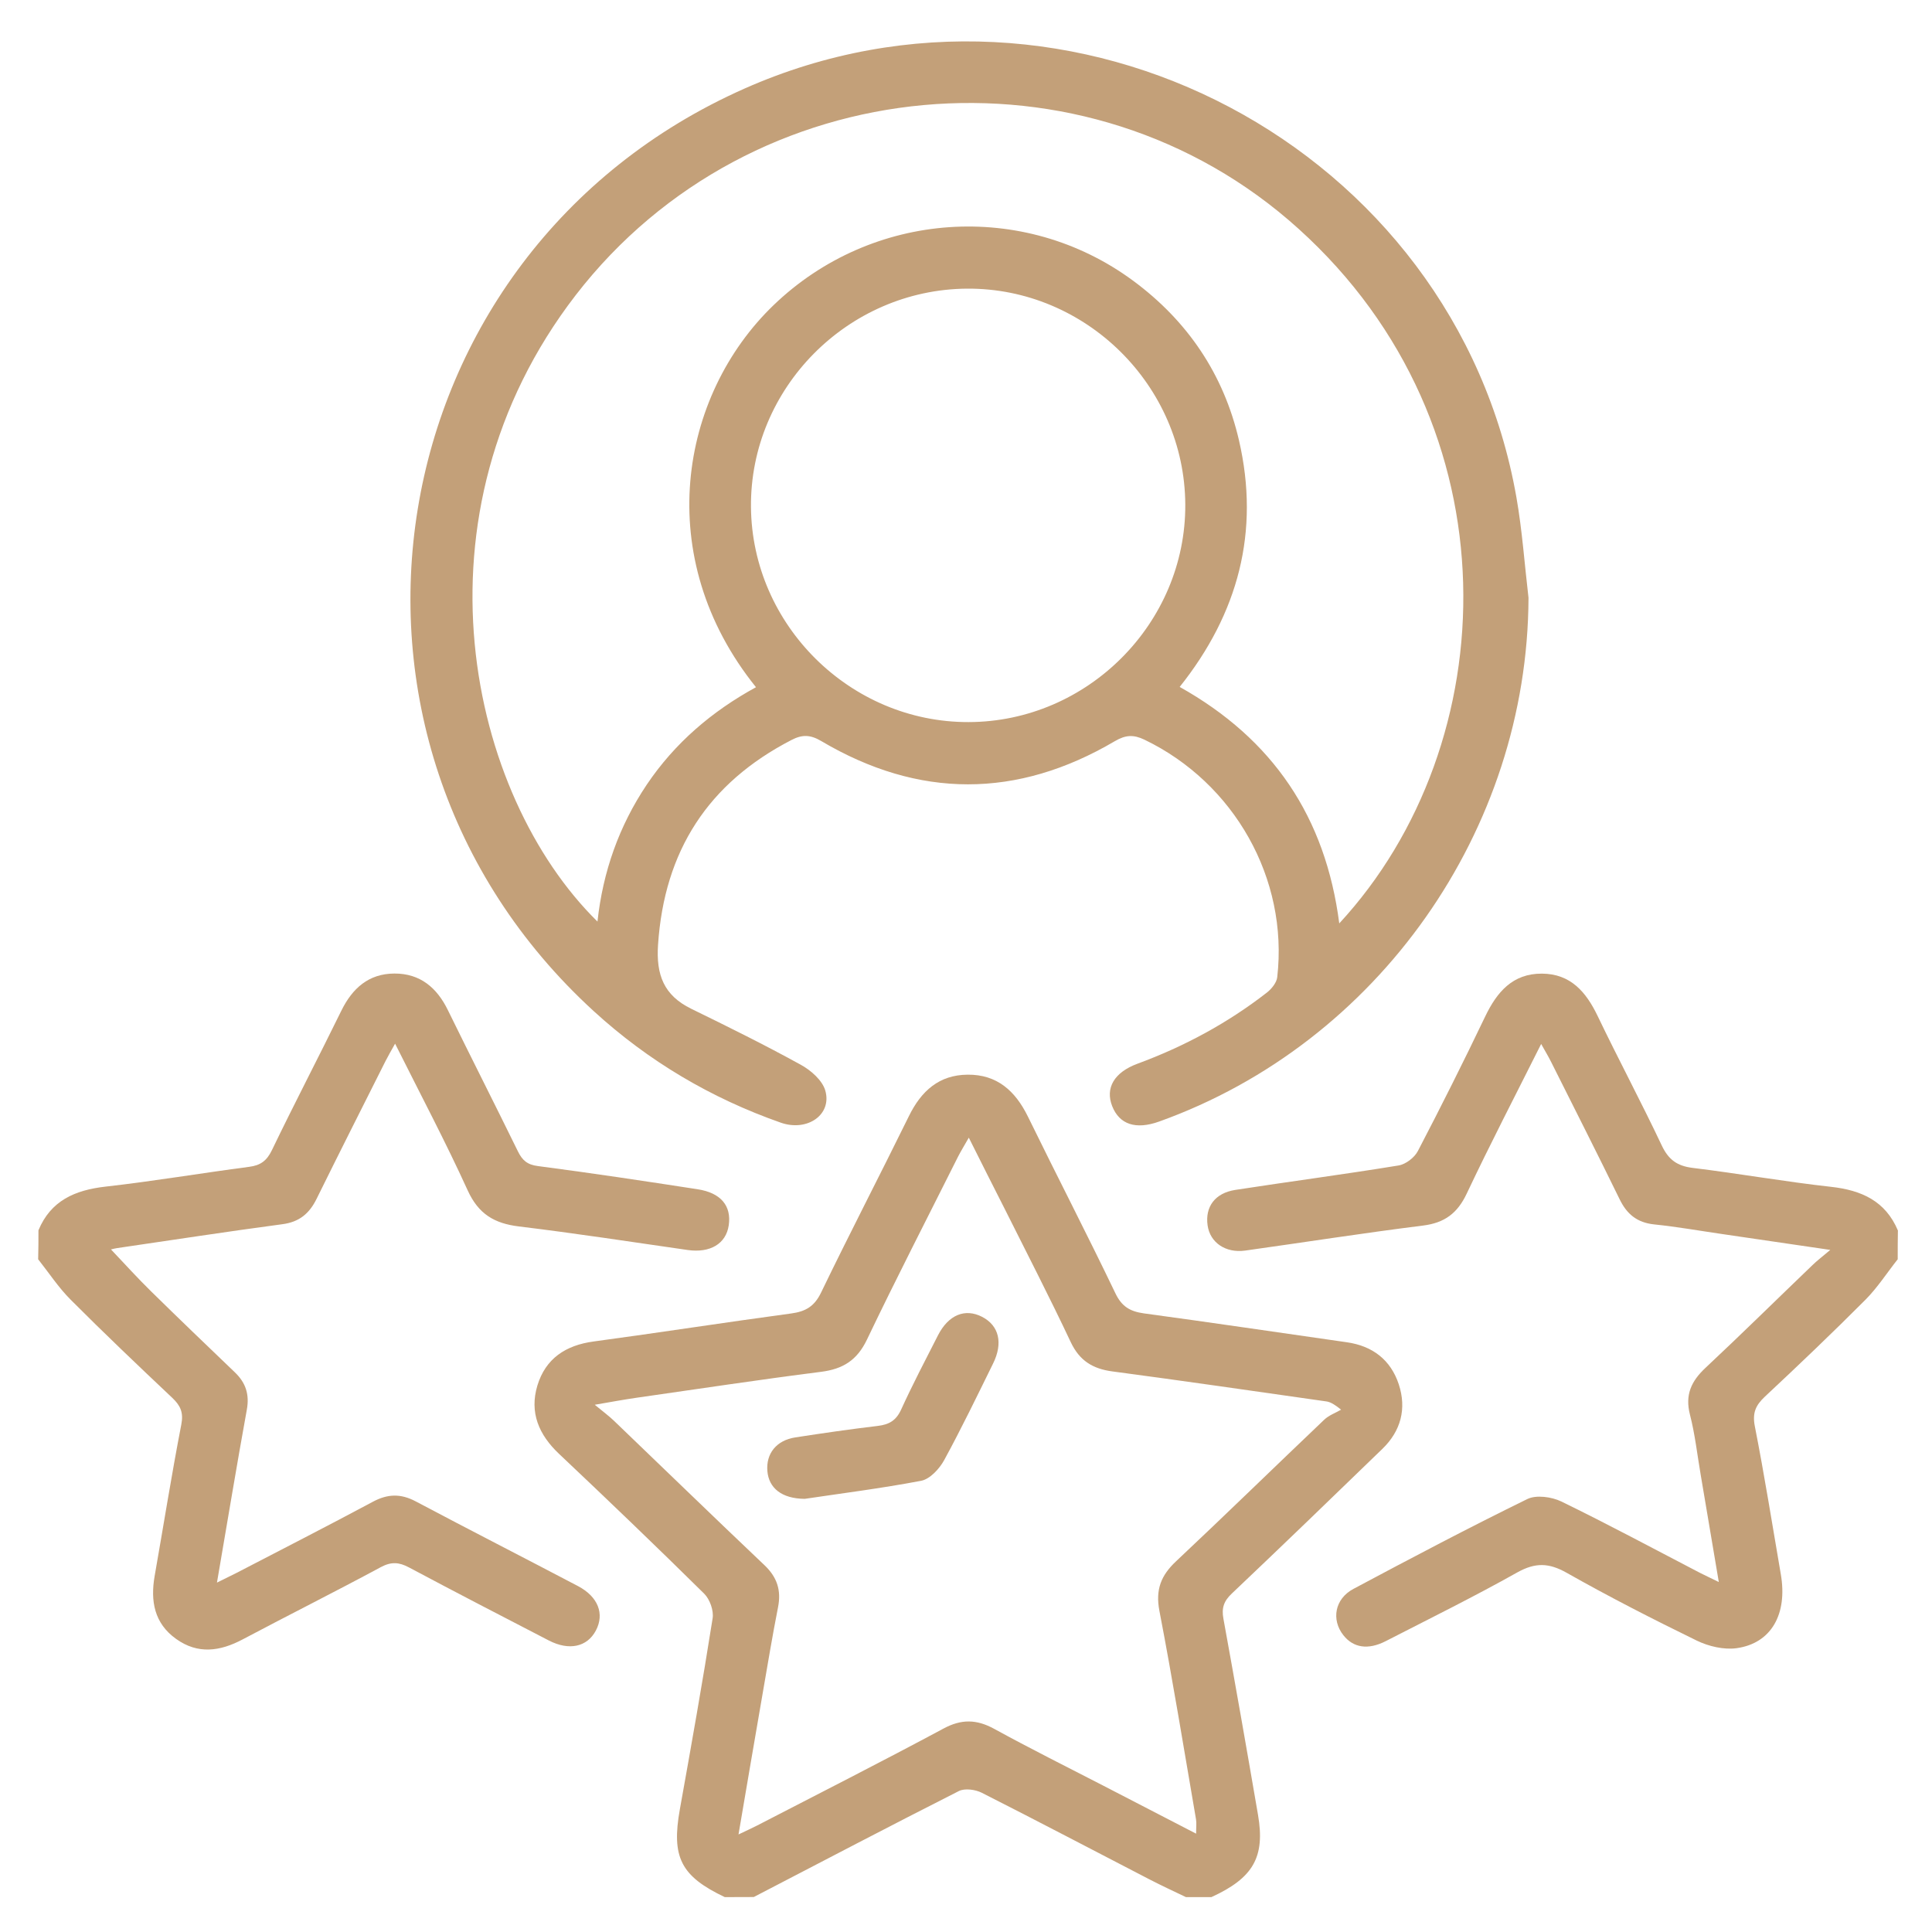 <?xml version="1.0" encoding="utf-8"?>
<!-- Generator: Adobe Illustrator 24.0.1, SVG Export Plug-In . SVG Version: 6.00 Build 0)  -->
<svg version="1.1" xmlns="http://www.w3.org/2000/svg" xmlns:xlink="http://www.w3.org/1999/xlink" x="0px" y="0px"
	 viewBox="0 0 2000 2000" style="enable-background:new 0 0 2000 2000;" xml:space="preserve">
<style type="text/css">
	.st0{fill:#C3A079;}
	.st1{display:none;}
	.st2{display:inline;}
</style>
<g id="Calque_1">
	<g>
		<path class="st0" d="M750.3,1963.9c-45.6-21.7-55.4-41.4-46.5-91c11.8-65.8,23.5-131.6,33.9-197.6c1.3-8-2.9-19.8-8.8-25.6
			c-49.4-48.8-99.6-96.9-150.1-144.6c-21-19.8-30.9-42.9-22.5-70.8c8.5-28,29.3-41.7,58.2-45.6c68.2-9.2,136.3-19.8,204.5-29
			c14.9-2,24.1-7.3,31-21.7c29.6-61.3,61-121.7,91-182.8c12.7-25.8,31.1-42.5,60.7-42.7c30.4-0.3,49.3,16.8,62.3,43.2
			c29.9,61.2,61.2,121.7,90.6,183c6.6,13.9,15.3,18.9,29.5,20.9c70.1,9.5,140.1,19.9,210.1,29.9c26.7,3.8,45.4,18.2,53.8,43.5
			c8.3,25.3,2.2,48.4-17.1,67c-51.7,50.1-103.5,100.1-155.7,149.6c-8.3,7.8-10.8,15-8.7,26.2c12.3,67.6,24.2,135.3,35.8,203
			c7.5,43.7-5,65.3-48.3,85.1c-8.8,0-17.5,0-26.3,0c-12.9-6.2-25.9-12.2-38.6-18.8c-57.6-29.8-115-60-172.9-89.3
			c-6.6-3.3-17.5-4.8-23.6-1.7c-71.1,36-141.6,73-212.3,109.7C770.4,1963.9,760.3,1963.9,750.3,1963.9z M1002.9,1177.7
			c-4.7,8.3-8.2,13.9-11.2,19.8c-31.6,63.1-63.9,125.8-94.3,189.4c-10.2,21.2-24.7,30.3-47.4,33.2c-63.9,8.1-127.6,17.8-191.4,26.9
			c-12.5,1.8-24.9,4.1-42.9,7.2c9.5,7.8,15,11.9,19.9,16.6c51.9,49.8,103.5,99.9,155.7,149.4c13.2,12.5,17.6,26.1,14.1,43.7
			c-5.9,30-10.9,60.2-16.1,90.3c-8.2,47.2-16.2,94.4-24.8,144.8c8.2-3.9,13.7-6.4,19-9.1c64.4-33.3,129.1-66.1,193-100.4
			c18.7-10.1,34.4-9.8,52.7,0.2c37.2,20.4,75.3,39.4,113.1,58.9c31.5,16.3,63,32.6,95.9,49.6c0-6.6,0.6-10.9-0.1-14.9
			c-12.4-72-24.1-144.1-37.9-215.8c-4.2-22,1.7-36.7,17.3-51.3c51.5-48.4,102.1-97.8,153.3-146.5c4.8-4.6,11.6-7,17.5-10.4
			c-8.5-6.8-12-8.1-15.6-8.6c-73.7-10.5-147.3-21.2-221.1-31c-20.4-2.7-34.1-11.1-43.2-30.4c-21.8-46.3-45.3-91.8-68.2-137.6
			C1028.1,1227.9,1016.1,1204.1,1002.9,1177.7z"/>
		<path class="st0" d="M1964.5,1303.6c-11.1,14-20.9,29.3-33.4,41.9c-34,34.1-68.9,67.4-104.1,100.3c-9.6,9-13.1,16.9-10.4,30.7
			c10,50.9,18.1,102.1,26.9,153.2c7.1,41.3-9.9,71.5-45.8,76.5c-13.2,1.8-28.9-1.9-41.1-7.8c-45.5-22.2-90.7-45.3-134.7-70.2
			c-18.4-10.4-32.4-10.9-51.1-0.5c-44.7,25.1-90.7,47.8-136.3,71.2c-18.4,9.4-33.6,6.9-43.9-6.2c-12.6-16-8.9-37.6,10.5-47.9
			c59.6-31.8,119.3-63.3,180-93c9.2-4.5,25.1-2.3,35.1,2.5c48.3,23.5,95.7,49,143.4,73.8c5.5,2.8,11.1,5.4,19.7,9.6
			c-6.5-38.7-12.6-74.7-18.7-110.7c-3.6-20.9-5.9-42.2-11.2-62.7c-5.2-20.4,1.4-34.5,16-48.2c37.5-35.1,74-71.1,111-106.6
			c4.4-4.3,9.3-8,18.3-15.6c-41-6-76.4-11.2-111.8-16.4c-23.5-3.4-47-7.6-70.6-10c-17.6-1.9-28.2-10.6-35.7-26.1
			c-23.3-47.7-47.3-95-71.1-142.5c-2.7-5.4-5.8-10.5-10.1-18.2c-26.7,53.3-52.8,103.6-77,154.8c-9.6,20.4-22.9,30.4-45.3,33.2
			c-61.5,7.7-122.7,17.3-184.1,25.9c-20.3,2.8-36.4-8.3-38.9-26.1c-2.7-19.1,7.5-33.4,28.6-36.7c56.3-8.7,112.8-16.1,169-25.3
			c7.5-1.2,16.6-8.2,20.1-15c24-46,47.2-92.3,69.6-139.1c12.2-25.5,28.5-44.7,58.9-44.5c29.5,0.2,45.5,18.8,57.5,43.7
			c21.6,45.1,45.2,89.2,66.5,134.3c7,14.7,15.9,21.1,31.9,23.1c47.8,5.8,95.4,14.3,143.3,19.6c31.6,3.5,56.3,14.7,69.2,45.2
			C1964.5,1283.6,1964.5,1293.6,1964.5,1303.6z"/>
		<path class="st0" d="M39.8,1273.6c12.8-30.8,37.8-41.6,69.3-45.2c49.7-5.6,99.2-14,148.8-20.5c11.8-1.5,18.3-6.3,23.6-17.3
			c23.3-48.4,48.2-96,71.8-144.2c11.4-23.3,28.3-38.5,55-38.6c26.6-0.1,44,14.6,55.4,38c23.9,48.8,48.5,97.2,72.4,146
			c4.5,9.2,9.6,13.9,20.7,15.3c55.2,7.2,110.3,15.5,165.3,24c24.2,3.7,35.2,17.2,32.3,37.3c-2.8,19.2-19.3,28.9-42.5,25.6
			c-58.2-8.4-116.4-17.3-174.8-24.4c-25.4-3.1-41.8-12.9-52.9-37.2c-23-50.5-49-99.6-75.2-152c-4.2,7.5-7.2,12.7-9.9,18
			c-23.8,47.4-47.8,94.8-71.3,142.5c-7.5,15.3-17.9,24.1-35.5,26.4c-57.1,7.6-114,16.4-170.9,24.7c-2.2,0.3-4.4,0.9-6.5,1.4
			c14.3,15.1,27.6,29.8,41.8,43.7c28.6,28.1,57.5,55.8,86.4,83.5c11.3,10.8,15.3,22.9,12.4,38.8c-10.6,58.3-20.2,116.7-30.9,178.9
			c8.5-4.2,14.3-7,20-9.9c47.2-24.5,94.5-48.7,141.4-73.8c15.3-8.2,28.8-8.6,44.3-0.4c55.8,29.6,112.1,58.3,168,87.7
			c20.9,11,27.7,28.8,18.5,46.1c-9,16.9-27.6,21.1-48.7,10.2c-48.3-25-96.7-50-144.7-75.6c-10.3-5.5-18.4-6.1-29.2-0.3
			c-47.3,25.5-95.5,49.6-143,74.8c-23.4,12.4-46.3,15.7-68.9-0.5c-22.7-16.2-26.7-39.3-22.2-65.2c9.2-52.3,17.5-104.7,27.6-156.8
			c2.4-12.4-0.9-19.5-9.3-27.5c-35.5-33.5-70.9-67.2-105.3-101.7c-12.6-12.6-22.5-27.8-33.6-41.8
			C39.8,1293.6,39.8,1283.6,39.8,1273.6z"/>
		<path class="st0" d="M1582.3,618.8c-0.8,240.4-155.5,460.9-382.3,542.2c-24.2,8.7-41.2,3.1-48.7-16c-7.3-18.7,2.1-34.9,26.1-43.8
			c48.5-17.9,93.5-42.1,134.2-73.8c4.8-3.8,10-10.2,10.6-15.9c11.6-101.8-44.4-201-137.5-245.8c-11.3-5.4-19.5-5-30.7,1.6
			c-101.1,59.5-202.9,59.6-303.9-0.2c-11.5-6.8-19.9-6.7-30.7-1.1c-86.4,44.6-131.7,114.8-138.2,212c-2.1,31.2,6,52.4,34.4,66.3
			c38.1,18.6,76.1,37.4,113.3,57.9c10.5,5.7,22.3,16.1,25.4,26.6c7.3,25-18.5,43-46,33.4c-72.4-25.4-137.2-63.8-193.7-115.5
			c-309.8-283.4-227.9-784.7,156.1-955c337.9-149.9,735.4,60.4,799.1,423.2C1575.8,549.1,1578.2,584.1,1582.3,618.8z M1386.4,955.9
			c171.8-185.7,184.2-514.8-42.2-719.1C1125.2,38.9,777.5,70.4,596,305.5C420.2,533.4,485.3,823,618.5,954
			c5.6-51.6,22.3-98.9,51-141.7c29-43.1,67.5-76,113.1-100.9c-108.2-134.4-79.3-301.7,18.3-395.6c101.6-97.7,258.7-108.9,372.1-25.2
			c56.5,41.7,93.8,97,109.6,165.3c21.8,94.3-0.7,179.1-61.4,255.2C1317.9,765.2,1372.2,846,1386.4,955.9z M1227,522.3
			c-0.6-123.2-103.1-224.4-226.1-223.5c-123.5,1-224.6,103.2-223.5,226.1c1.1,122.3,102.9,222.9,225.2,222.6
			C1125.8,747.3,1227.6,645.2,1227,522.3z"/>
		<path class="st0" d="M833.1,1551.6c-24.2-0.2-37.2-11.4-38.7-28.6c-1.6-18.2,9.3-32,28.9-35c28.4-4.4,56.8-8.5,85.4-11.9
			c11.6-1.4,18.9-5.5,24.1-16.8c11.9-26.1,25.2-51.5,38.2-77c10.9-21.3,28.1-28.2,45.7-19.1c17.4,9,21.9,27,11.3,48.4
			c-16.5,33.5-32.8,67.3-50.7,100.1c-4.9,8.9-14.6,19.4-23.7,21.2C912,1540.8,869.8,1546.1,833.1,1551.6z"/>
	</g>
</g>
<g id="Calque_2" class="st1">
	<g class="st2">
		<path class="st0" d="M39.3,1562.2c1.2-4.8,2.9-9.5,3.6-14.3c5.5-40.7,26.5-69.9,65.6-83.6c50.5-17.7,102-17.5,152.6-0.4
			c41.7,14.1,65.5,45.7,66.6,88.5c2.3,86.7,4.6,173.7-0.4,260.1c-3.3,57.4-40.9,97.2-96,115.5c-58.1,19.3-109.6,4.9-152.6-38.7
			c-22.8-23.1-32.4-52.6-39.3-83.3C39.3,1724.8,39.3,1643.5,39.3,1562.2z M271.8,1826.5c-20.1,0-39.3,0.7-58.4-0.2
			c-12.8-0.6-22.4-9.2-21.6-21.5c0.5-8.4,7.2-18,13.9-23.7c4.8-4.1,14.3-3.2,21.7-3.4c17.3-0.4,34.5-0.1,52.2-0.1
			c0-18,0-33.3,0-50.3c-19.8,0-38.4,0.2-57.1,0c-19.6-0.2-31.6-9.5-31.9-24.3c-0.2-14.8,11.6-24.3,31.3-24.6
			c19.2-0.2,38.4-0.1,57.7-0.1c0-19.4,0-36,0-54.7c-19.9,0-38.6,0.6-57.2-0.3c-7.8-0.4-18-1.5-22.4-6.5c-5.2-6-9.9-19-6.8-24.3
			c4.8-8.2,15.8-16.3,25.1-17.5c20.1-2.6,40.7-0.8,61.1-0.8c-1.4-46.4-14.3-63.2-57.3-69.6c-23.2-3.4-47.7-3.8-70.9-0.7
			c-44,5.8-58.9,20.3-60.4,64.3c-2.6,75.5-1.3,151.2-1.5,226.8c0,4.9,1.1,9.9,2,14.8c7.8,42.8,44,73.7,89.7,76.9
			C220.1,1889.4,258.6,1864.9,271.8,1826.5z"/>
		<path class="st0" d="M1964.5,1798.6c-8.1,36.9-22.9,69.8-54.3,93.1c-41.6,30.8-87.6,36.9-134.7,17.3
			c-47.2-19.6-79.1-56.2-81.2-107.8c-3.2-80.3-1.9-160.9,0.3-241.3c1.1-41.9,31-73.1,73.5-84.2c38.9-10.1,77.9-10.3,116.9-0.6
			c44.7,11.2,69.4,38.8,76.1,84.2c0.5,3.5,2.2,6.9,3.4,10.4C1964.5,1646,1964.5,1722.3,1964.5,1798.6z M1750.1,1818.7
			c18.9,38,53.4,56.4,91.1,51c36.4-5.2,69.8-34.5,71-72c2.6-77.3,1.4-154.8-0.5-232.2c-0.6-25.4-16.9-41-43.6-43.8
			c-26.4-2.8-53.7-3.2-80.1-0.1c-32.8,4-45.8,23.5-44.3,59.7c17.3,0,34.7-0.4,52.1,0.1c17.8,0.6,29.9,11.4,28.4,25.7
			c-1.7,16.5-12.4,23.5-28.5,23.4c-17.4-0.1-34.8,0-53.3,0c0,16.4,0,30.4,0,47.1c17.5,0,34.2-0.2,51,0.1
			c20.1,0.4,31.4,9.5,31.1,24.6c-0.2,14.8-12.1,24.1-31.8,24.4c-16.7,0.3-33.4,0.1-50.1,0.1c0,15.4,0,28.2,0,42.5
			c16.2,0,31.1-0.1,46.1,0c23.1,0.1,35.4,8.5,35.9,24.2c0.5,16.5-11.7,25-36.4,25.2C1776.3,1818.8,1764.6,1818.7,1750.1,1818.7z"/>
		<path class="st0" d="M991.4,1331.3c-275.7-0.6-543.1-44.5-807-129c3.7,52.3,7.2,100.8,10.6,149.2c1,13.7,2.2,27.4,2.6,41.2
			c0.5,18.7-8.4,30.4-23.2,30c-16.8-0.5-24.4-11.2-25.6-26.8c-4-52.4-7.7-104.7-11.5-157.1c-1.4-20-3.1-39.9-4-59.9
			c-1.4-31.2,11.3-40.6,41.5-31.9c75.1,21.5,150.3,42.8,225.4,64.4c9.8,2.8,16.9,3.6,23.9-6.7c56.1-82.8,135.5-135.5,227.2-171.3
			c16.4-6.4,26.3-12.7,22.9-32.8c-2.7-15.3,5.1-27.3,22.4-28.3c17.4-1.1,25,10.3,26.1,25.7c2.3,29.9,3.4,59.9,5.1,89.9
			c0.2,4.1,1.4,8.2,2.6,14.9c20.1-7.2,38.7-13.8,57.4-20.4c5.9-2.1,11.8-4.3,17.8-5.9c13.6-3.6,24.3,1.6,29.3,13.9
			c5.4,13.1,1.5,26-12.3,31.3c-36.2,13.8-72.6,27.2-109.6,38.9c-17.2,5.4-28.8-4.4-30.8-23.1c-2.1-19.2-3-38.6-4.8-61.2
			c-83.4,31.5-155.1,75.7-209.3,150.4c173.5,36.4,346.2,54.7,523.3,54.8c0-19.3-0.2-37.2,0-55.1c0.3-25.4,8.5-33.2,33.6-35
			c106.2-7.4,212.4-14.4,318.4-23.3c36.4-3,72.4-11,108.5-16.7c0.7-2.4,1.4-4.8,2.2-7.2c-42-23.4-84-46.7-130.7-72.7
			c-1.4,23.3-2,39.8-3.4,56.3c-2.7,31.7-15,39.6-44.6,29.2c-29.5-10.4-59-20.8-88.4-31.5c-19.1-7-26.8-19.1-22.1-33.3
			c4.9-14.9,19.4-20,39.1-13.2c21.7,7.5,43.3,15.4,67.5,24c1.8-27.8,3.4-53.1,5.1-78.4c0.7-10.6,0.9-21.3,2.5-31.7
			c2.3-14.6,11.5-21.9,26.4-20.6c14.2,1.3,23.8,11.5,21.1,23.8c-6,27.6,11.6,33.2,30.8,40.9c54.5,21.8,104.4,51.3,147.8,91
			c8.5,7.8,16.2,11,28.4,7.6c95.2-26.5,190.7-51.7,285.8-78.2c34.7-9.7,46.9-0.8,45.1,34.8c-4.8,96.2-8.9,192.4-13.4,288.6
			c-0.5,11.2-1.3,22.5-2.4,33.7c-1.6,14.8-10.8,23.1-25.1,22.6c-14.4-0.5-22.6-10.2-23.5-24.6c-0.5-8.7,0.6-17.5,1-26.2
			c4.2-87.4,8.5-174.9,12.7-262.3c0.1-3.1,0-6.1,0-11.3c-10.7,2.9-20.2,5.1-29.4,8.1c-179,56.8-362.4,92.6-549.3,109.9
			c-57.3,5.3-115,7-172.6,8.8c-17.2,0.5-21.9,5.7-21.8,22.7c0.6,187.6,0.4,375.2,0.3,562.9c0,7.5-0.2,15-1,22.5
			c-1.5,13.3-10.2,20.3-22.6,20.9c-12.6,0.6-21.7-6.2-24.4-18.9c-1.5-7.2-1.6-14.9-1.6-22.3c-0.1-158.2-0.1-316.5-0.1-474.7
			C991.4,1346.1,991.4,1340,991.4,1331.3z"/>
		<path class="st0" d="M944.9,103.8c36.9,0,71.8,0,108.3,0c0.4-5.7,0.7-12.4,1.5-19c1.5-14,10.3-21.9,23.5-22.3
			c13.3-0.3,25.9,8.4,23.9,21.1c-5.1,32.4,16.1,36.9,38.7,46.6c149.1,64.2,234.2,178.1,258.3,337.9c3,19.8-4.8,28.8-28.4,33.8
			c-123.5,26.1-248.4,40-374.7,39.8c-123.9-0.2-246.2-14.2-367.3-39.2c-27.1-5.6-33.3-12.5-28.9-40.1
			c26.6-166.2,118.8-279.8,276.5-339.5c13.6-5.1,18.5-10.5,17.9-24.9c-1-23.2,8.2-35.4,24-35.9c15.5-0.5,23.5,10.3,25.6,34.5
			C943.9,99.1,944.5,101.5,944.9,103.8z M893.7,171.1c-128.4,34.6-234.1,175.6-240.2,286.1c230.9,46.9,461.6,47.4,692.4-0.7
			c-20.4-141.6-135.5-258-242.7-285.3c0,22.8,0.1,45.2,0,67.7c-0.2,19.6-9.4,31.6-24.1,31.9c-15,0.3-24.6-11.4-24.8-31
			c-0.2-23.8,0.4-47.5-0.5-71.3c-0.2-4.6-4.7-12.5-8.3-13.1c-33.4-6-66.9-6.3-102,1.8c0,8.5,0.1,16.5,0,24.6
			c-0.2,21.9,1,43.9-1.4,65.5c-0.9,8-9.3,17.9-16.9,21.4c-5.8,2.7-17.9-1-23.1-6.1c-5.4-5.3-7.6-15.5-8-23.8
			C893.1,216.4,893.7,193.9,893.7,171.1z"/>
		<path class="st0" d="M637,581.3c-18.1,60.8,3.5,116,54.8,142.2c18,9.2,22.1,23.6,24,41.1c7.2,65.3,27.7,126,70.3,176.8
			c61,72.8,137.3,119.3,235.1,109.1c88.9-9.3,157.2-58.3,206.8-132.1c29.8-44.3,46.7-93.9,52.2-146.9c2.5-24,10.2-40.7,33.8-52.9
			c44.5-23.2,63.7-83,46.5-136.8c-8,5.7-15.4,10.8-22.6,16.2c-13.7,10.2-27.8,10-36.7-1.3c-10-12.7-6.7-24.5,3.7-35.2
			c3.5-3.6,7.4-6.7,11.4-9.7c47.7-35.9,88.8-21.4,97.3,37.2c10.1,70.1-9.7,129.7-71.1,171.7c-6.9,4.7-12,15.5-13.4,24.2
			c-20,123.5-80.1,219.8-191.5,280.4c-116.5,63.3-246.1,44.2-348.9-49.2c-69.2-62.9-107.2-141.8-120.3-233.3
			c-1.7-11.9-6.7-18.3-16.4-24.7c-58.8-38.7-86.5-120.3-64.4-187.3c11.6-35,41.9-48.2,74.4-31c12,6.3,23,15.2,32.7,24.8
			c9.4,9.3,10.2,21.7,1.1,32.2c-9.6,11.1-21.5,11.8-33.5,3.3C654.3,594.3,646.6,588.4,637,581.3z"/>
		<path class="st0" d="M1018.1,673.5c-37.7-3.3-37.7-3.3-48.1,30c-0.4,1.2-0.9,2.3-1.3,3.5C941.3,793.3,855,821,781.5,766
			c-11.8-8.8-22.8-23.3-26.5-37.2c-8.1-29.9-12.5-60.9-16-91.7c-2-18,8.6-27.6,27.4-27.7c63.3-0.4,126.6-0.4,189.8,0.2
			c7,0.1,14.8,3.1,20.6,7c15.2,10.3,29,10.2,44.2-0.3c6.2-4.3,15-6.7,22.6-6.8c61.4-0.5,122.8-0.4,184.2-0.2
			c23.3,0.1,33,9.3,30.6,32.2c-3,27.8-7.1,55.7-13.7,82.8c-6.6,27.1-25.1,46.6-51.9,54.8c-21.3,6.5-43.7,12.4-65.7,12.7
			c-42.6,0.6-74.6-18.8-89.7-60.6C1030.6,712.5,1024.8,693.5,1018.1,673.5z M791.5,658.9c3.6,65.3,14.3,78.7,70.8,83.9
			c40,3.7,63.2-27.7,65.3-83.9C882.6,658.9,837.8,658.9,791.5,658.9z M1069.5,659c5.9,62.8,27.4,87.9,69.8,83.8
			c50.6-4.9,71-30.7,65.6-83.8C1160.2,659,1115.4,659,1069.5,659z"/>
		<path class="st0" d="M1000.7,449.5c-50.2-6.3-97.3-12.1-144.3-18.1c-3.7-0.5-7.3-1.6-10.9-2.6c-15-4-22.8-13.6-19.7-29
			c3.1-15.6,14.8-21.1,29.6-19c22.3,3.2,44.3,8,66.6,10.7c72,8.6,143.5,5.2,214.6-9.4c7.9-1.6,19-1.4,24.7,3
			c6.1,4.8,12,16.9,9.9,23.2c-2.7,8.3-12.5,18.6-20.6,19.9C1099.9,436.8,1049.1,443,1000.7,449.5z"/>
	</g>
</g>
</svg>
